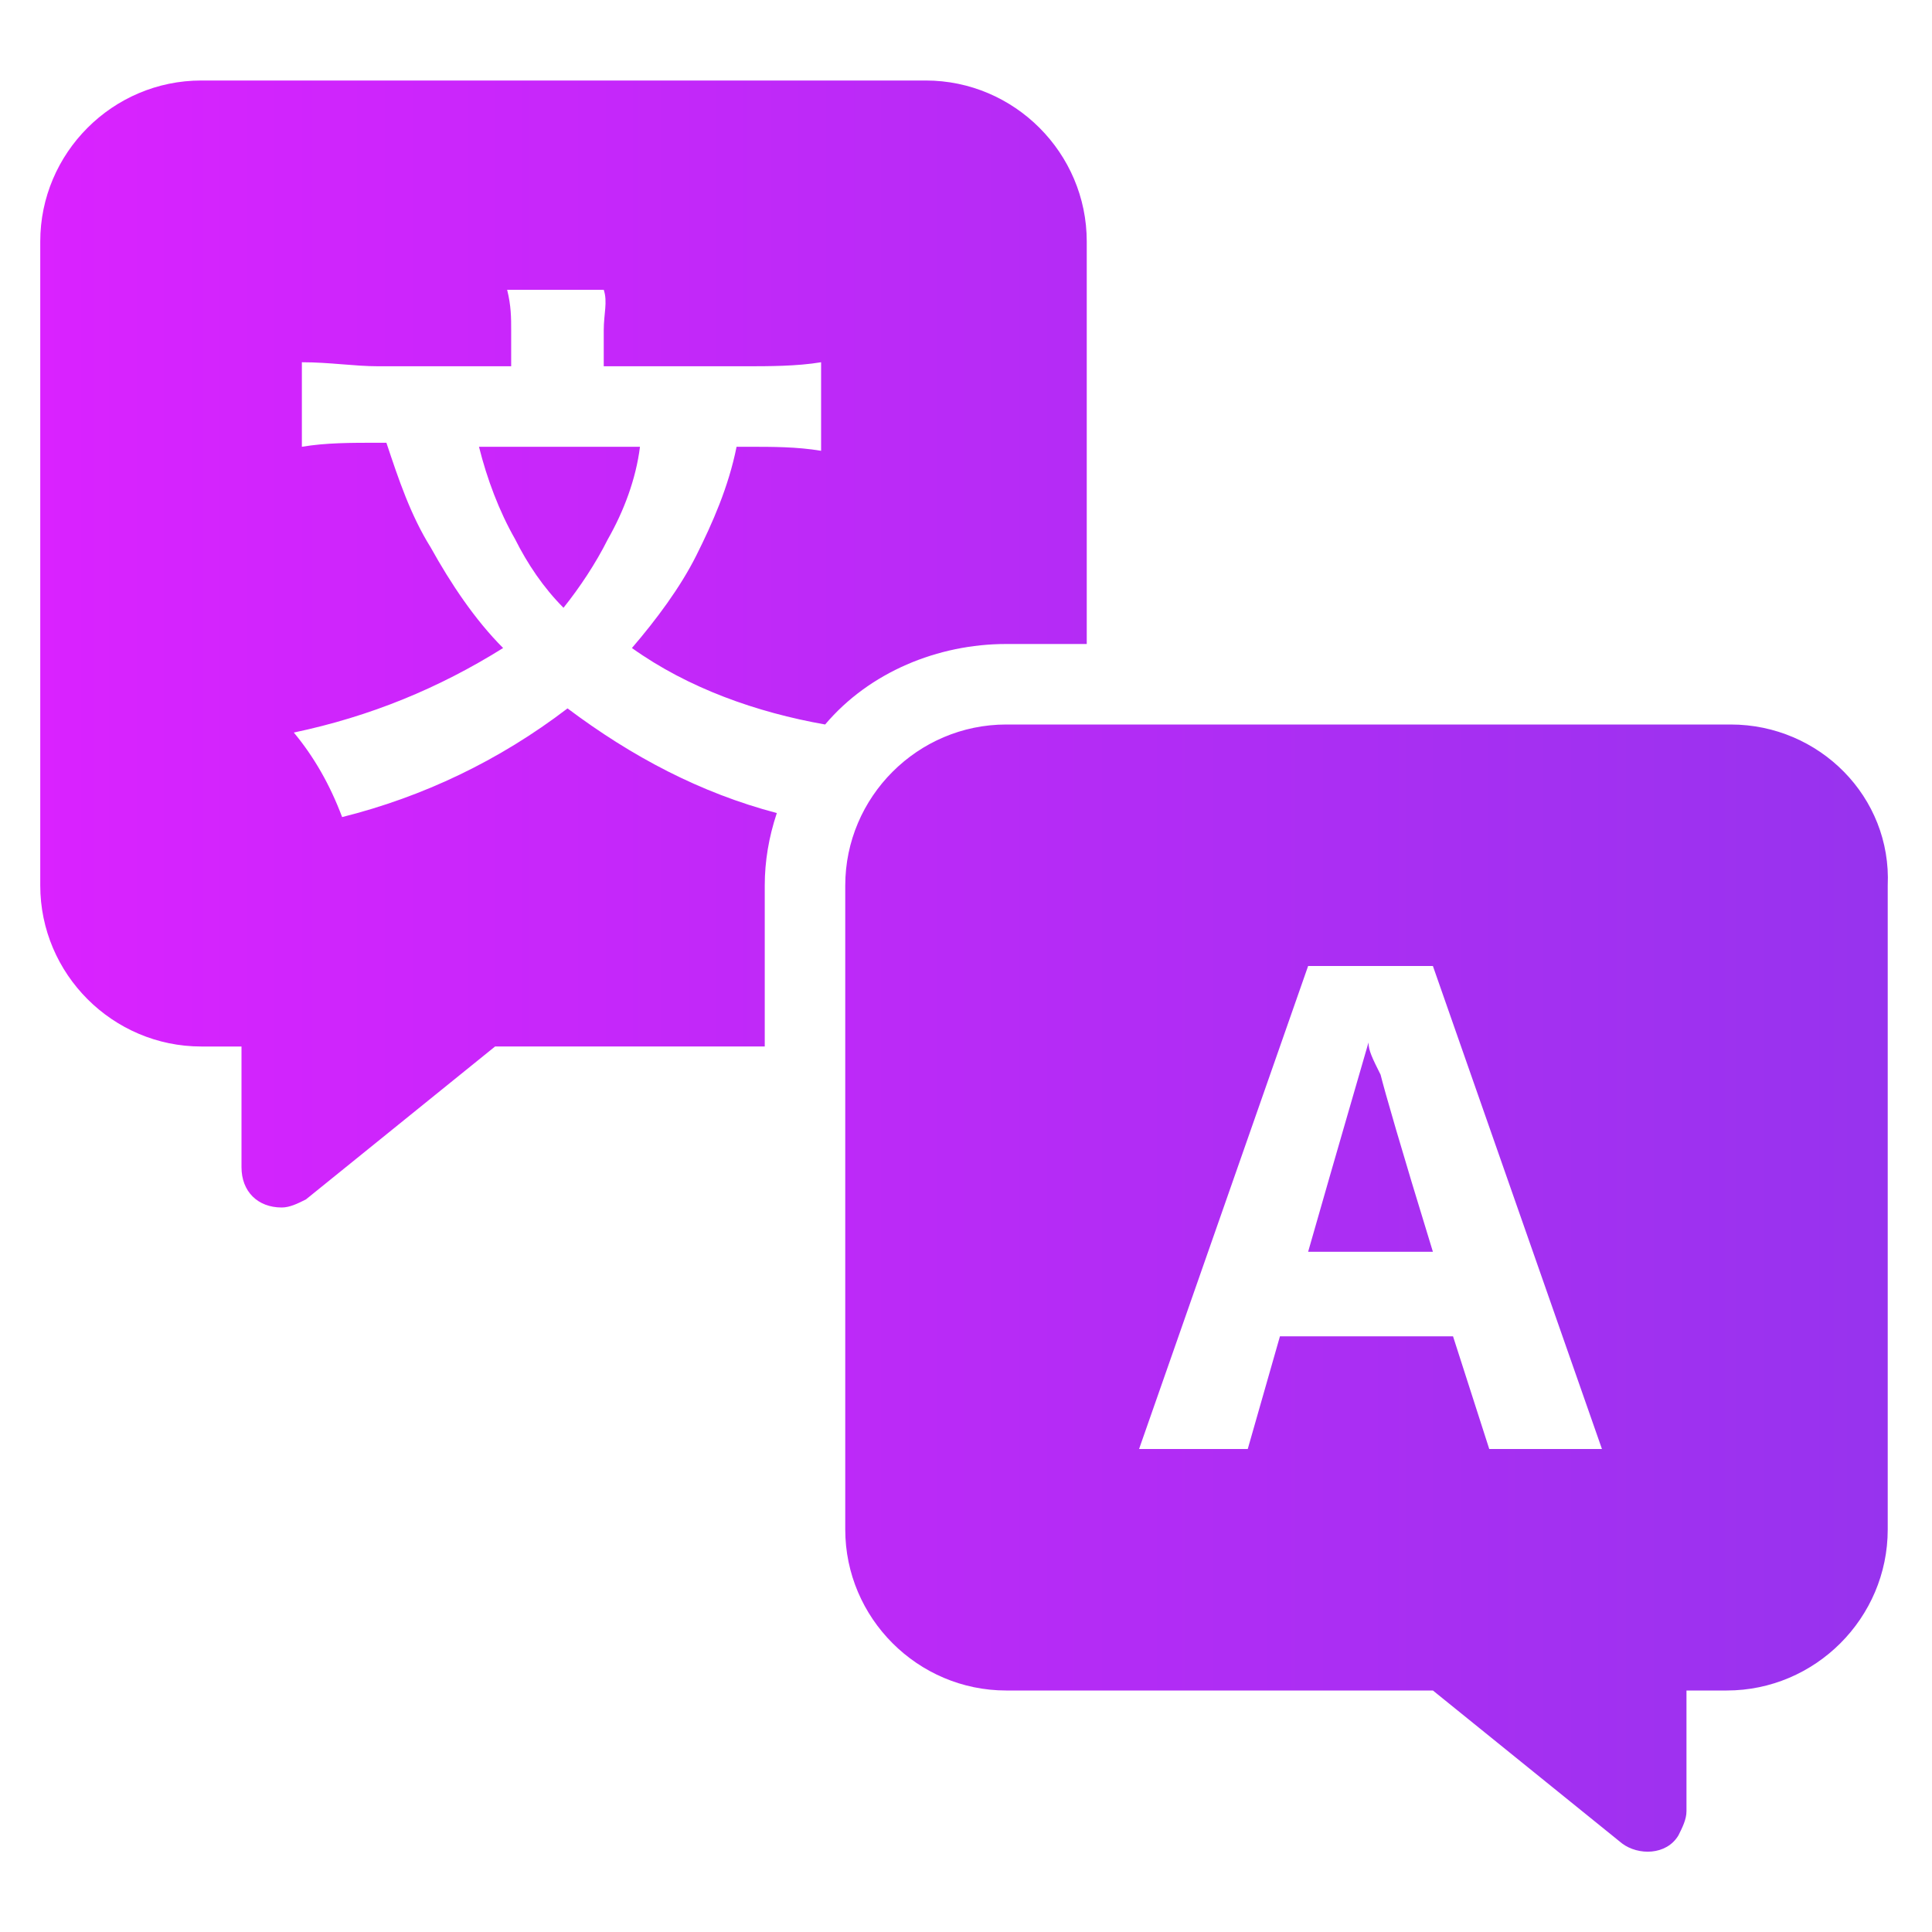 <svg id="Layer_1" enable-background="new 0 0 48 48" height="512" viewBox="0 0 48 48" width="512" xmlns="http://www.w3.org/2000/svg" xmlns:xlink="http://www.w3.org/1999/xlink"><linearGradient id="SVGID_1_" gradientUnits="userSpaceOnUse" x1="1" x2="46.904" y1="24.002" y2="24.002"><stop offset="0" stop-color="#da22ff"/><stop offset="1" stop-color="#9733ee"/></linearGradient><path d="m12.8 13.4c.3.6.7 1.2 1.2 1.7.4-.5.8-1.1 1.1-1.7.4-.7.7-1.5.8-2.3h-4c.2.8.5 1.6.9 2.3zm14.2 2.6v-10c0-2.2-1.8-4-4-4h-18c-2.2 0-4 1.8-4 4v16c0 2.2 1.8 4 4 4h1v3c0 .6.4 1 1 1 .2 0 .4-.1.6-.2l4.7-3.8h6.7v-4c0-.6.1-1.2.3-1.8-1.9-.5-3.6-1.4-5.2-2.6-1.7 1.3-3.6 2.2-5.6 2.7-.3-.8-.7-1.5-1.2-2.1 1.9-.4 3.6-1.1 5.2-2.1-.7-.7-1.3-1.6-1.8-2.5-.5-.8-.8-1.7-1.1-2.6h-.2c-.7 0-1.3 0-1.9.1v-2.1c.7 0 1.3.1 1.9.1h3.3v-.9c0-.3 0-.6-.1-1h2.4c.1.3 0 .6 0 1v.9h3.5c.6 0 1.3 0 1.9-.1v2.2c-.6-.1-1.2-.1-1.8-.1h-.3c-.2 1-.6 1.9-1 2.7s-1 1.6-1.6 2.3c1.4 1 3.1 1.6 4.8 1.9 1.1-1.3 2.8-2 4.5-2zm7 9.9c-.2.7-.7 2.4-1.5 5.2h3.1c-.8-2.6-1.2-4-1.3-4.4-.2-.4-.3-.6-.3-.8zm9-7.9h-18c-2.2 0-4 1.8-4 4v16c0 2.2 1.8 4 4 4h10.6l4.7 3.8c.4.3 1.1.3 1.4-.2.1-.2.2-.4.2-.6v-3h1c2.2 0 4-1.8 4-4v-16c.1-2.2-1.7-4-3.9-4zm-6 18-.9-2.8h-4.3l-.8 2.8h-2.7l4.2-12h3.1l4.2 12z" fill="url(#SVGID_1_)"/></svg>